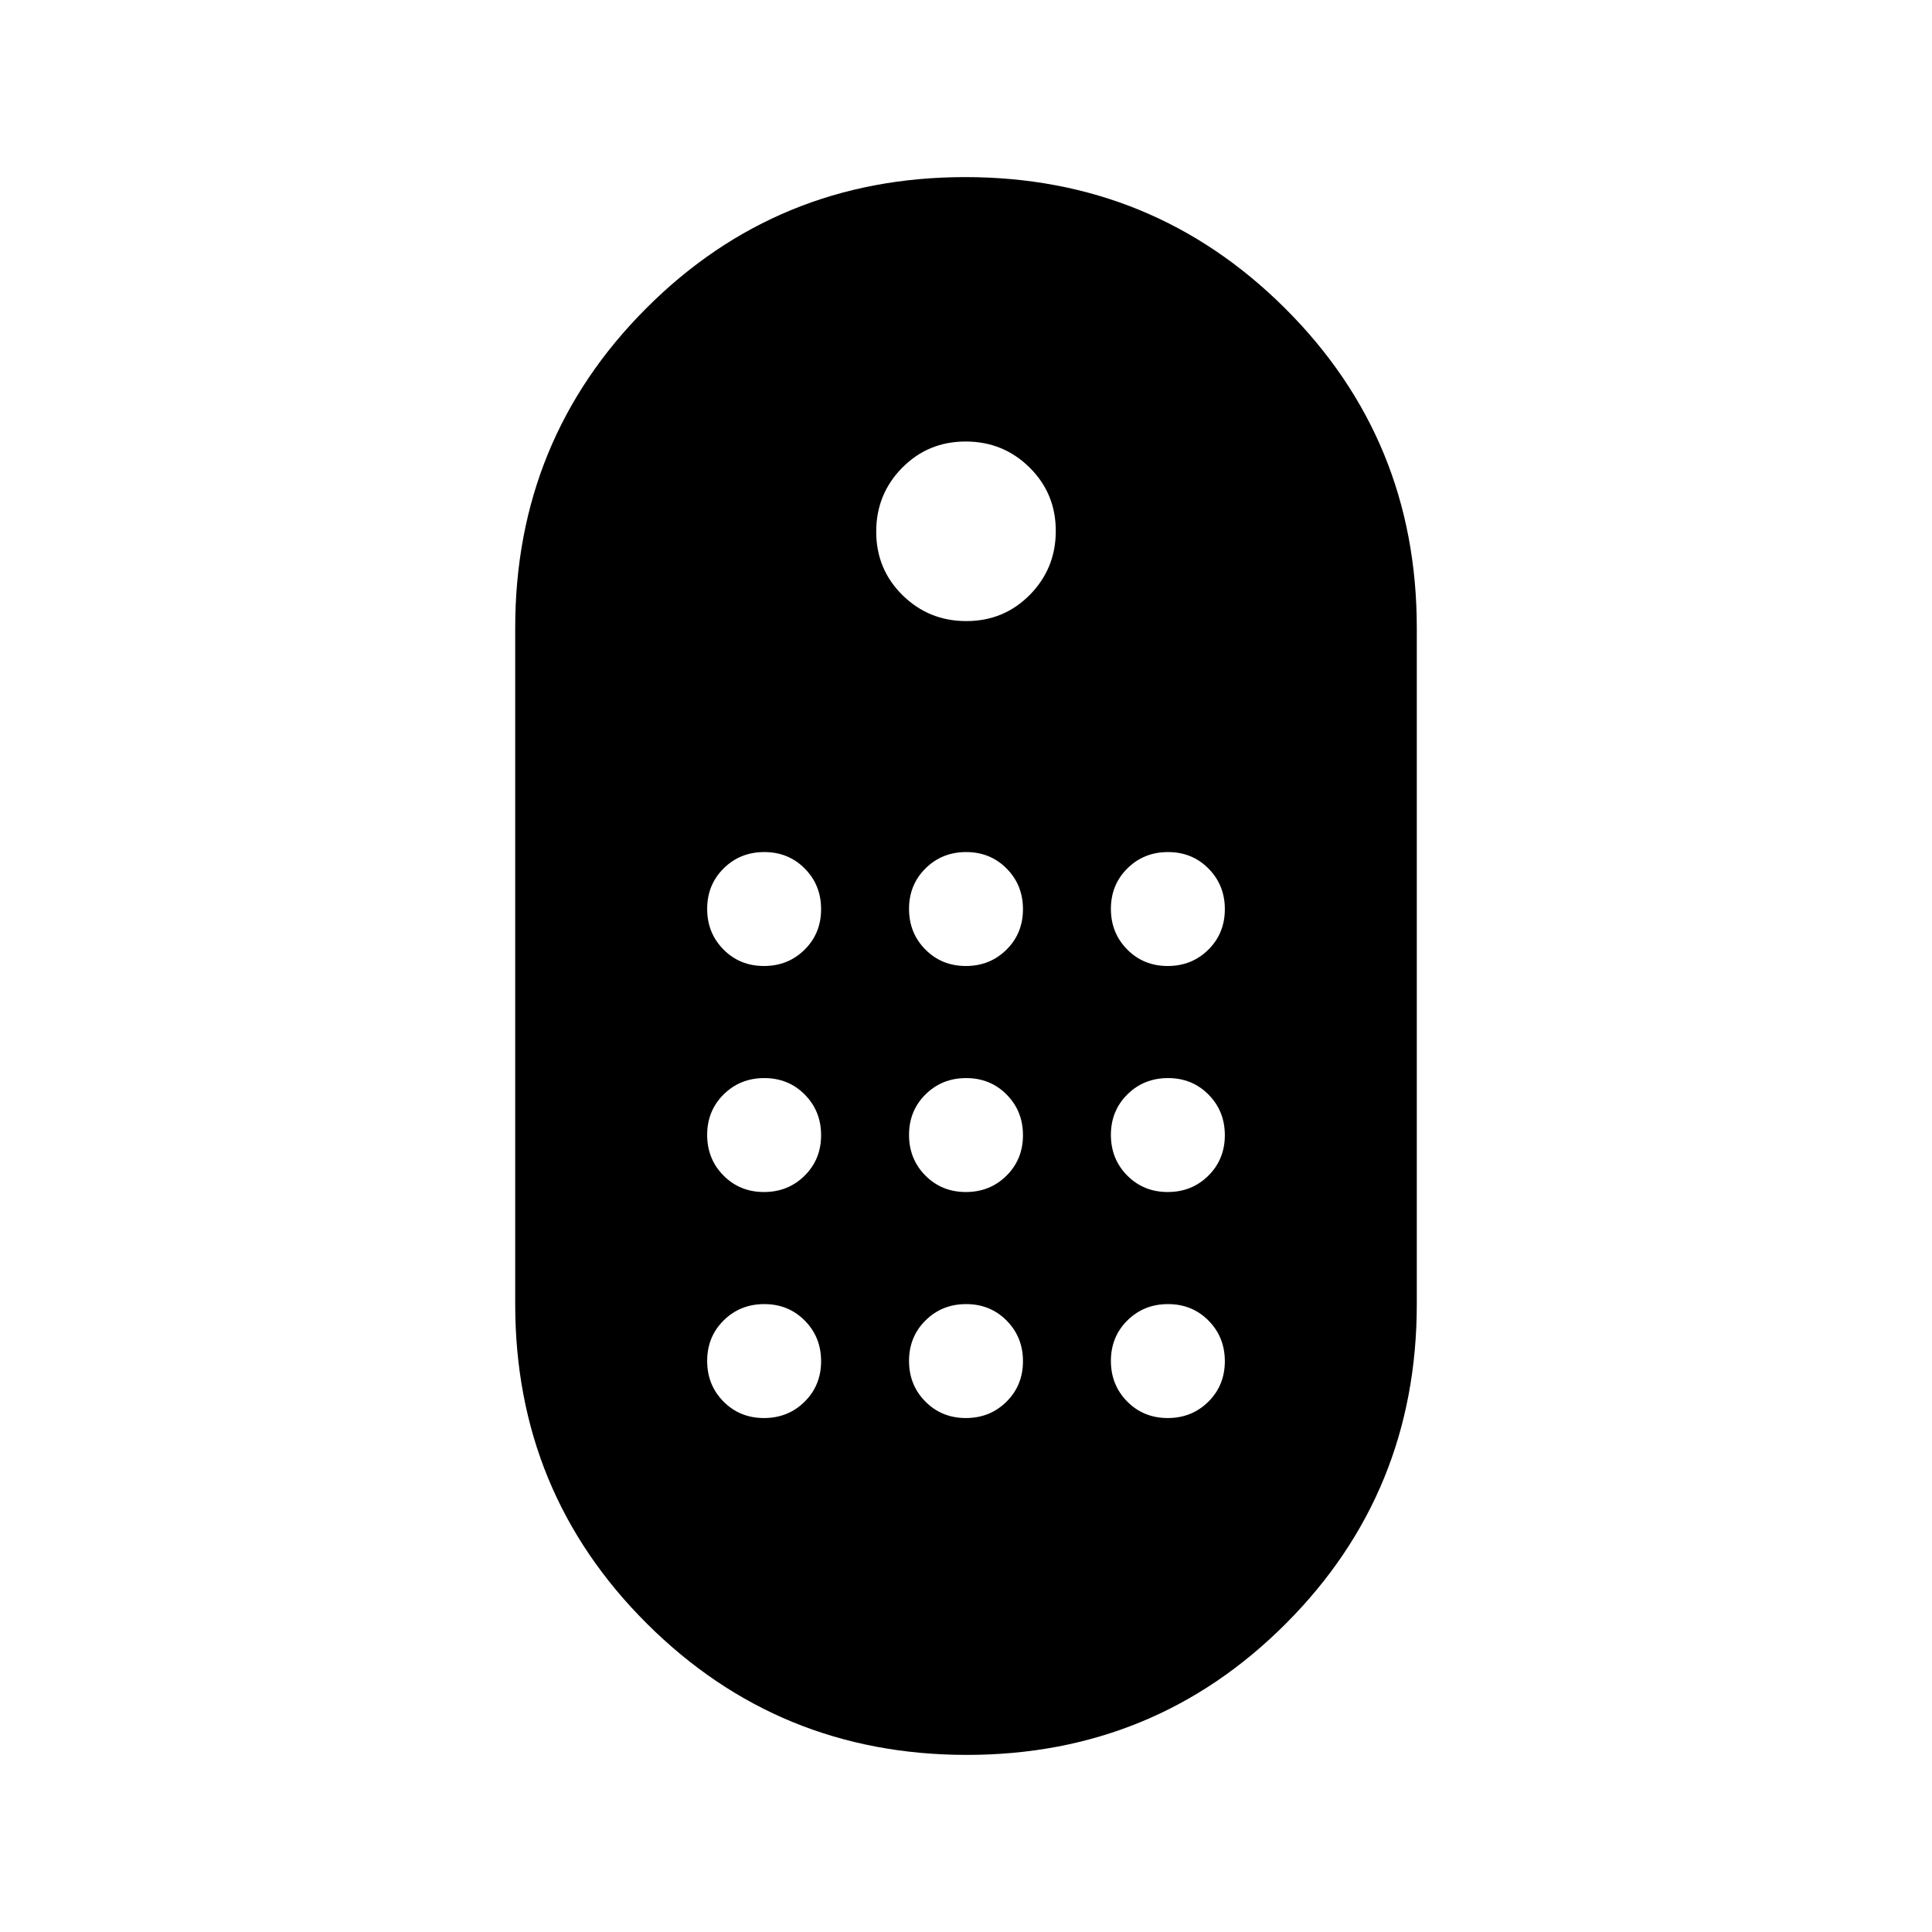 <svg xmlns="http://www.w3.org/2000/svg" height="20" viewBox="0 -960 960 960" width="20"><path d="M480.369-88q-93.446 0-158.908-65.2Q256-218.4 256-312v-336q0-93.6 65.092-158.8Q386.185-872 479.631-872q93.446 0 158.908 65.2Q704-741.6 704-648v336q0 93.6-65.092 158.8Q573.815-88 480.369-88Zm-.188-563.385q18.665 0 31.55-13.065 12.884-13.066 12.884-31.731t-13.065-31.55q-13.066-12.884-31.731-12.884t-31.55 13.065q-12.884 13.066-12.884 31.731t13.065 31.55q13.066 12.884 31.731 12.884ZM379.617-480q11.998 0 20.191-8.117Q408-496.233 408-508.232q0-11.999-8.117-20.191-8.116-8.192-20.115-8.192-11.999 0-20.191 8.116-8.192 8.117-8.192 20.116 0 11.998 8.116 20.191Q367.618-480 379.617-480Zm100.307 0q11.999 0 20.191-8.117 8.193-8.116 8.193-20.115 0-11.999-8.117-20.191-8.117-8.192-20.115-8.192-11.999 0-20.191 8.116-8.193 8.117-8.193 20.116 0 11.998 8.117 20.191Q467.926-480 479.924-480Zm100.308 0q11.999 0 20.191-8.117 8.192-8.116 8.192-20.115 0-11.999-8.116-20.191-8.117-8.192-20.116-8.192-11.998 0-20.191 8.116Q552-520.382 552-508.383q0 11.998 8.117 20.191Q568.233-480 580.232-480ZM379.617-367.692q11.998 0 20.191-8.117Q408-383.926 408-395.924q0-11.999-8.117-20.191-8.116-8.193-20.115-8.193-11.999 0-20.191 8.117-8.192 8.117-8.192 20.115 0 11.999 8.116 20.191 8.117 8.193 20.116 8.193Zm200.615 0q11.999 0 20.191-8.117 8.192-8.117 8.192-20.115 0-11.999-8.116-20.191-8.117-8.193-20.116-8.193-11.998 0-20.191 8.117Q552-408.074 552-396.076q0 11.999 8.117 20.191 8.116 8.193 20.115 8.193Zm-100.308 0q11.999 0 20.191-8.117 8.193-8.117 8.193-20.115 0-11.999-8.117-20.191-8.117-8.193-20.115-8.193-11.999 0-20.191 8.117-8.193 8.117-8.193 20.115 0 11.999 8.117 20.191 8.117 8.193 20.115 8.193ZM379.617-255.385q11.998 0 20.191-8.116Q408-271.618 408-283.617q0-11.998-8.117-20.191Q391.767-312 379.768-312q-11.999 0-20.191 8.117-8.192 8.116-8.192 20.115 0 11.999 8.116 20.191 8.117 8.192 20.116 8.192Zm200.615 0q11.999 0 20.191-8.116 8.192-8.117 8.192-20.116 0-11.998-8.116-20.191Q592.382-312 580.383-312q-11.998 0-20.191 8.117Q552-295.767 552-283.768q0 11.999 8.117 20.191 8.116 8.192 20.115 8.192Zm-100.308 0q11.999 0 20.191-8.116 8.193-8.117 8.193-20.116 0-11.998-8.117-20.191Q492.074-312 480.076-312q-11.999 0-20.191 8.117-8.193 8.116-8.193 20.115 0 11.999 8.117 20.191 8.117 8.192 20.115 8.192Z"/></svg>